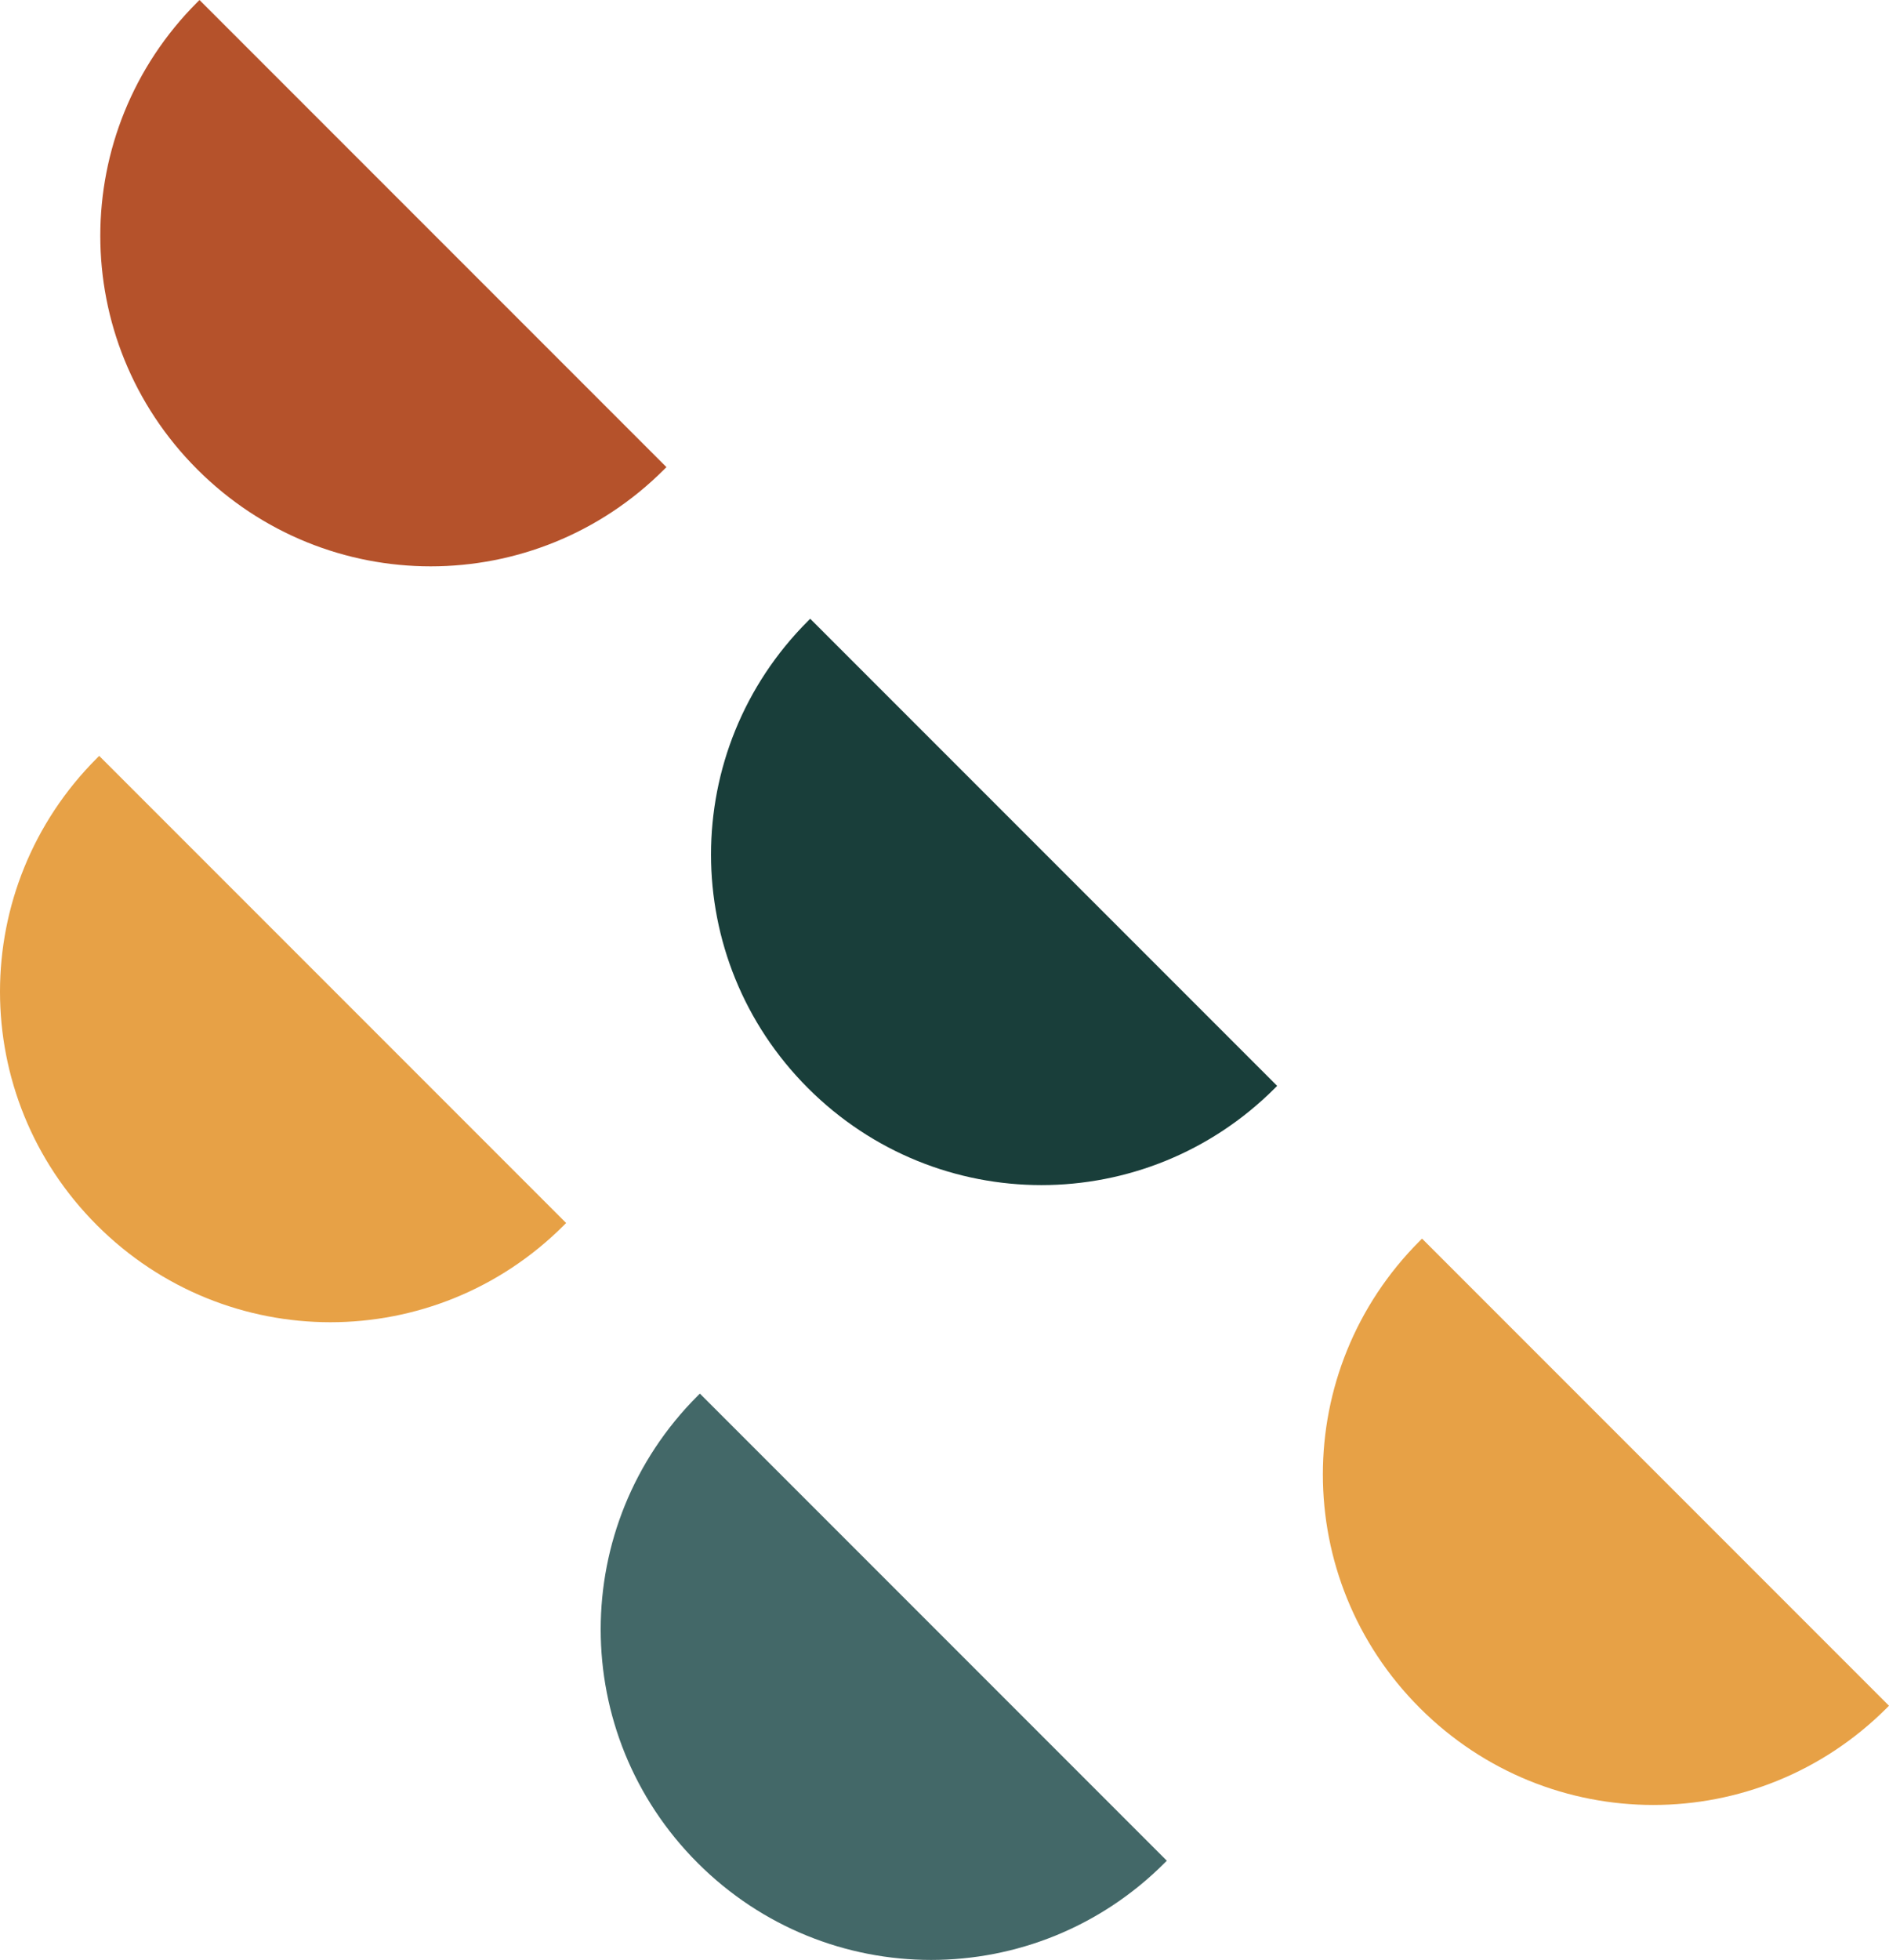 <?xml version="1.0" encoding="utf-8"?>
<!-- Generator: Adobe Illustrator 23.0.6, SVG Export Plug-In . SVG Version: 6.00 Build 0)  -->
<svg version="1.1" id="Layer_1" xmlns="http://www.w3.org/2000/svg" xmlns:xlink="http://www.w3.org/1999/xlink" x="0px" y="0px"
	 width="169.5px" height="175.8px" viewBox="0 0 169.5 175.8" style="enable-background:new 0 0 169.5 175.8;" xml:space="preserve"
	>
<path style="fill:#B5522B;" d="M17.9,0c-0.1,0.1-0.2,0.2-0.2,0.2c-11.6,11.6-11.6,30.3,0,41.9s30.3,11.6,41.9,0
	c0.1-0.1,0.2-0.2,0.2-0.2L17.9,0z"/>
<path style="fill:#E7A146;" d="M8.9,67.8C8.8,67.9,8.7,68,8.7,68c-11.6,11.6-11.6,30.3,0,41.9s30.3,11.6,41.9,0
	c0.1-0.1,0.2-0.2,0.2-0.2L8.9,67.8z"/>
<path style="fill:#436868;" d="M62.8,125c-0.1,0.1-0.2,0.2-0.2,0.2c-11.6,11.6-11.6,30.3,0,41.9c11.6,11.6,30.3,11.6,41.9,0
	c0.1-0.1,0.2-0.2,0.2-0.2L62.8,125z"/>
<path style="fill:#193E3A;" d="M72.7,55.5c-0.1,0.1-0.2,0.2-0.2,0.2c-11.6,11.6-11.6,30.3,0,41.9s30.3,11.6,41.9,0
	c0.1-0.1,0.2-0.2,0.2-0.2L72.7,55.5z"/>
<path style="fill:#E7A146;" d="M127.6,111.1c-0.1,0.1-0.2,0.2-0.2,0.2c-11.6,11.6-11.6,30.3,0,41.9c11.6,11.6,30.3,11.6,41.9,0
	c0.1-0.1,0.2-0.2,0.2-0.2L127.6,111.1z"/>
</svg>
